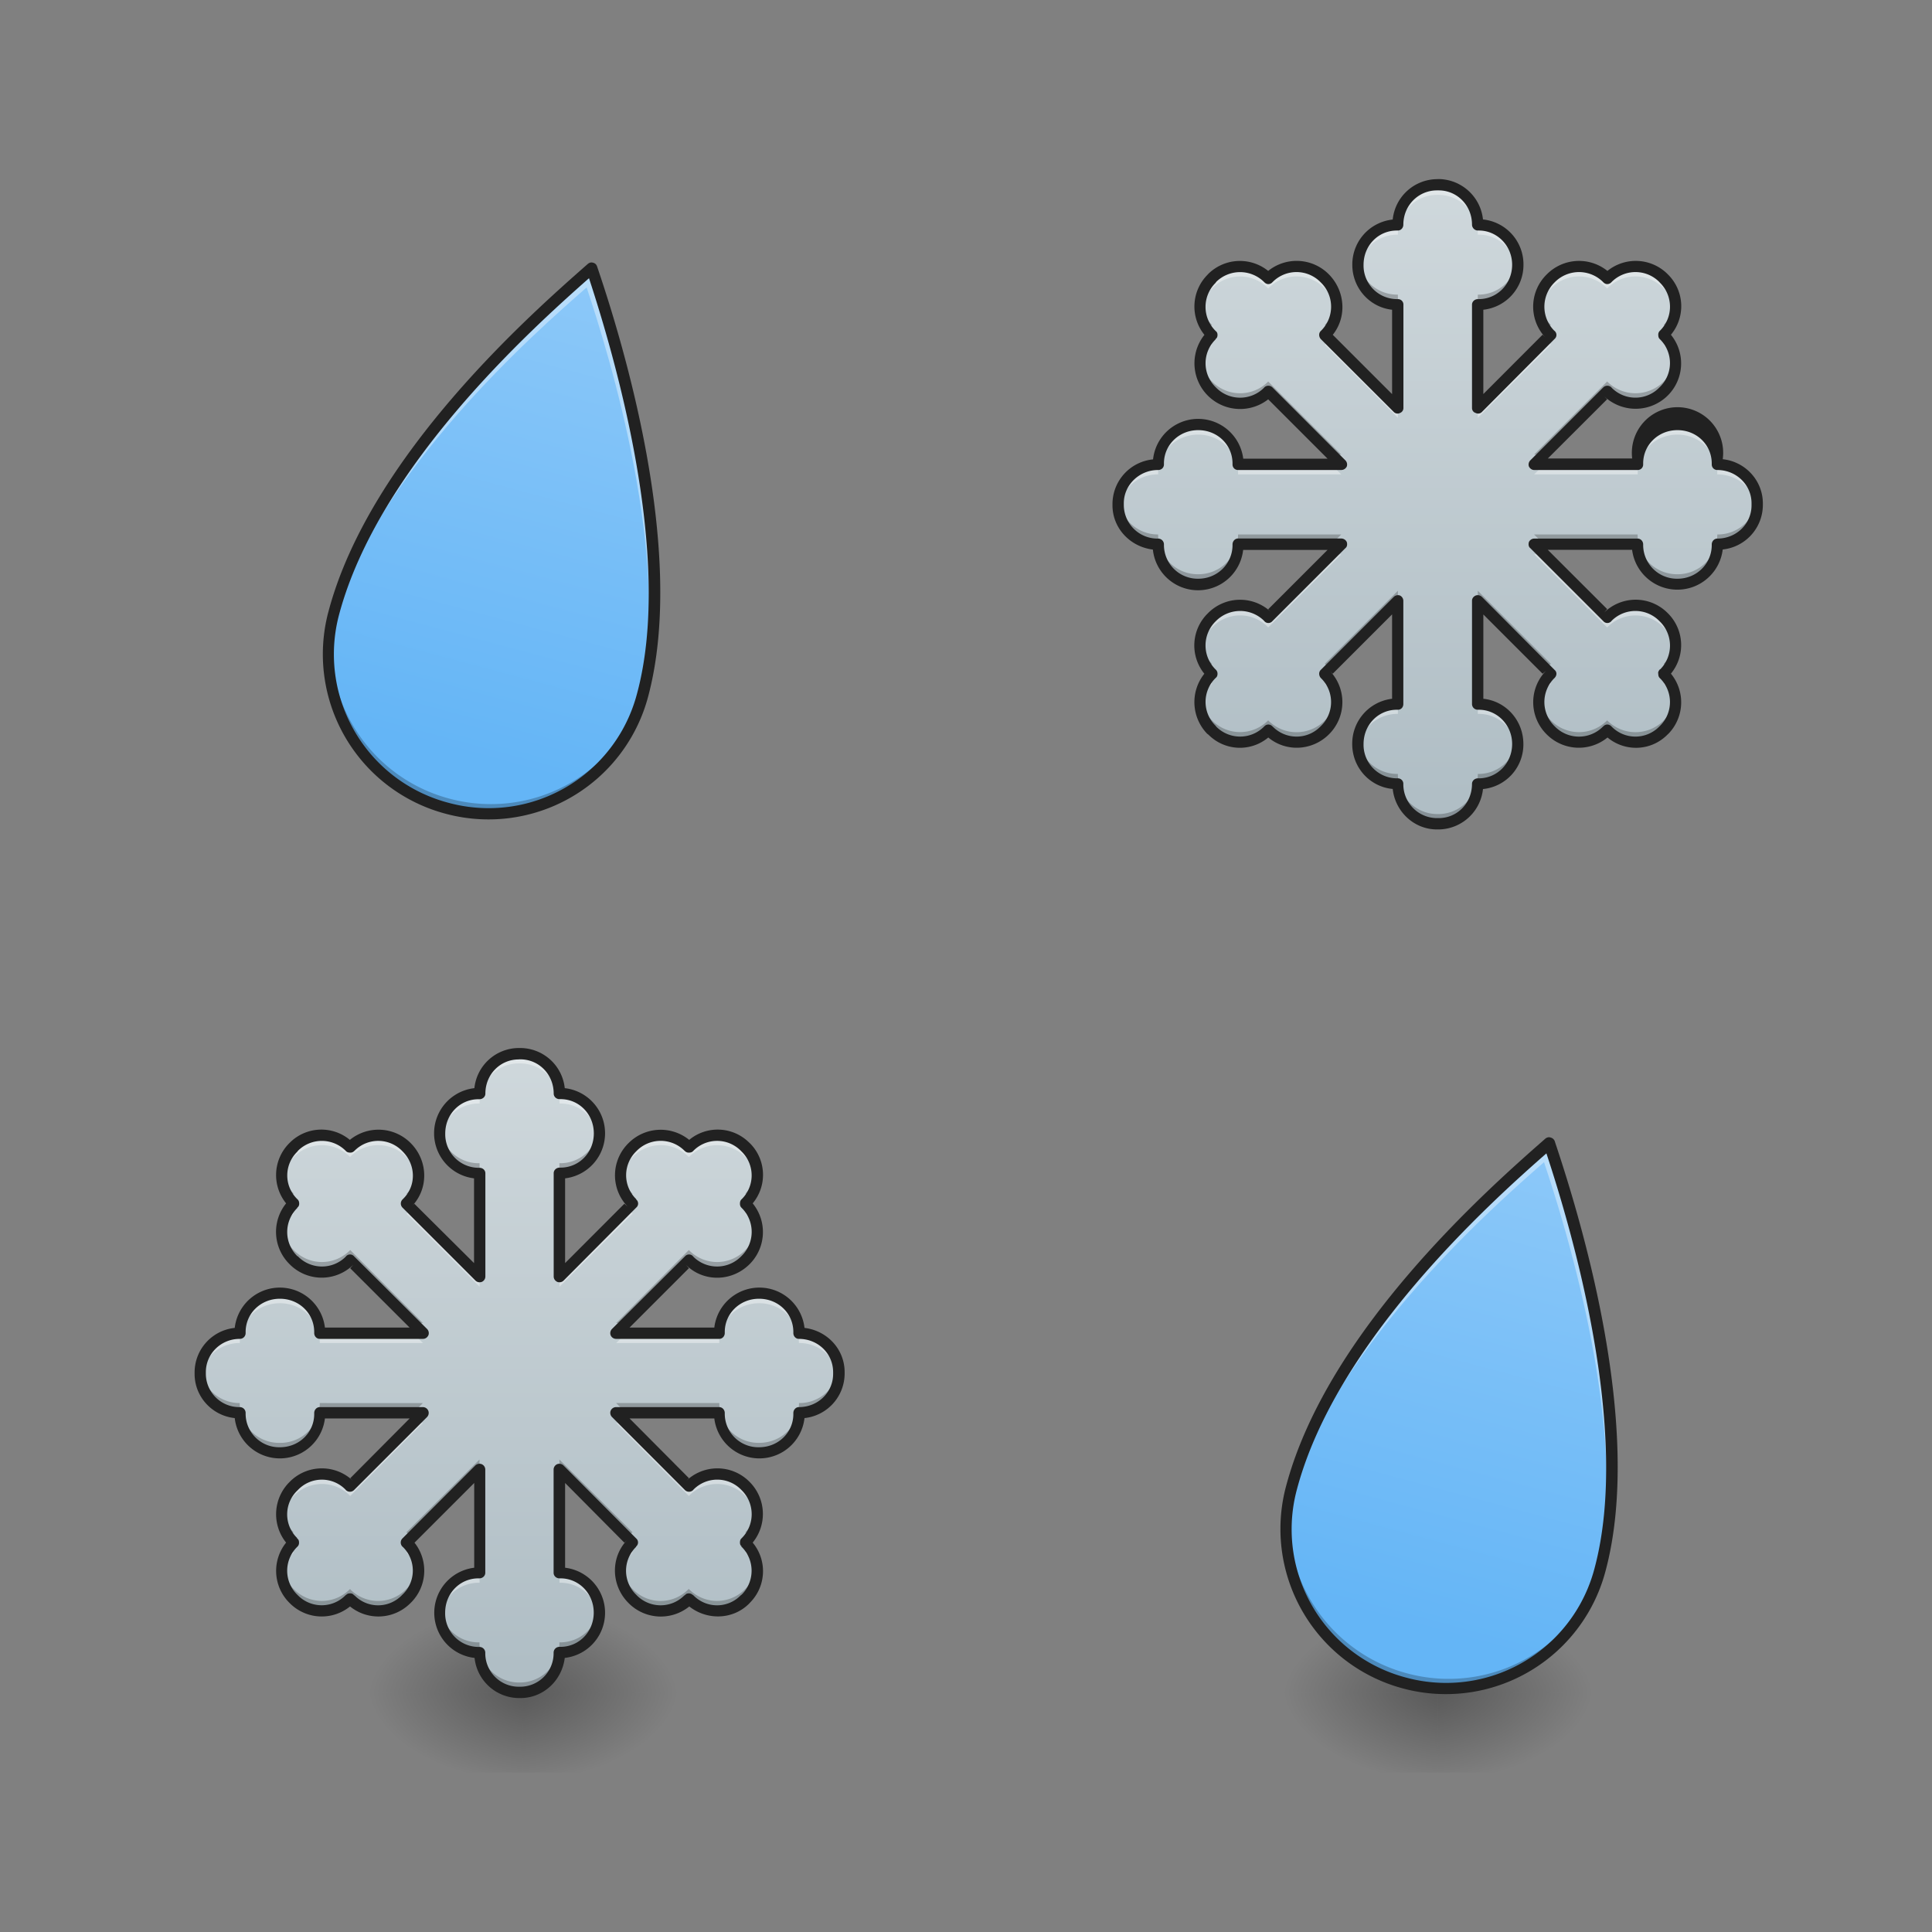 <svg xmlns="http://www.w3.org/2000/svg" width="22" height="22"><rect width="100%" height="100%" fill="#808080" stroke="none"/><defs><radialGradient id="a" gradientUnits="userSpaceOnUse" cx="450.909" cy="189.579" fx="450.909" fy="189.579" r="21.167" gradientTransform="matrix(0 -.054 -.097 0 24.061 43.722)"><stop offset="0" stop-opacity=".314"/><stop offset=".222" stop-opacity=".275"/><stop offset="1" stop-opacity="0"/></radialGradient><radialGradient id="b" gradientUnits="userSpaceOnUse" cx="450.909" cy="189.579" fx="450.909" fy="189.579" r="21.167" gradientTransform="matrix(0 .054 .097 0 -12.145 -5.175)"><stop offset="0" stop-opacity=".314"/><stop offset=".222" stop-opacity=".275"/><stop offset="1" stop-opacity="0"/></radialGradient><radialGradient id="c" gradientUnits="userSpaceOnUse" cx="450.909" cy="189.579" fx="450.909" fy="189.579" r="21.167" gradientTransform="matrix(0 -.054 .097 0 -12.145 43.722)"><stop offset="0" stop-opacity=".314"/><stop offset=".222" stop-opacity=".275"/><stop offset="1" stop-opacity="0"/></radialGradient><radialGradient id="d" gradientUnits="userSpaceOnUse" cx="450.909" cy="189.579" fx="450.909" fy="189.579" r="21.167" gradientTransform="matrix(0 .054 -.097 0 24.061 -5.175)"><stop offset="0" stop-opacity=".314"/><stop offset=".222" stop-opacity=".275"/><stop offset="1" stop-opacity="0"/></radialGradient><linearGradient id="e" gradientUnits="userSpaceOnUse" x1="960" y1="815.118" x2="960" y2="175.118" gradientTransform="matrix(.011 0 0 .011 -5 10.006)"><stop offset="0" stop-color="#b0bec5"/><stop offset="1" stop-color="#cfd8dc"/></linearGradient><radialGradient id="f" gradientUnits="userSpaceOnUse" cx="450.909" cy="189.579" fx="450.909" fy="189.579" r="21.167" gradientTransform="matrix(0 -.054 -.097 0 34.478 43.722)"><stop offset="0" stop-opacity=".314"/><stop offset=".222" stop-opacity=".275"/><stop offset="1" stop-opacity="0"/></radialGradient><radialGradient id="g" gradientUnits="userSpaceOnUse" cx="450.909" cy="189.579" fx="450.909" fy="189.579" r="21.167" gradientTransform="matrix(0 .054 .097 0 -1.727 -5.175)"><stop offset="0" stop-opacity=".314"/><stop offset=".222" stop-opacity=".275"/><stop offset="1" stop-opacity="0"/></radialGradient><radialGradient id="h" gradientUnits="userSpaceOnUse" cx="450.909" cy="189.579" fx="450.909" fy="189.579" r="21.167" gradientTransform="matrix(0 -.054 .097 0 -1.727 43.722)"><stop offset="0" stop-opacity=".314"/><stop offset=".222" stop-opacity=".275"/><stop offset="1" stop-opacity="0"/></radialGradient><radialGradient id="i" gradientUnits="userSpaceOnUse" cx="450.909" cy="189.579" fx="450.909" fy="189.579" r="21.167" gradientTransform="matrix(0 .054 -.097 0 34.478 -5.175)"><stop offset="0" stop-opacity=".314"/><stop offset=".222" stop-opacity=".275"/><stop offset="1" stop-opacity="0"/></radialGradient><linearGradient id="j" gradientUnits="userSpaceOnUse" x1="960" y1="815.118" x2="960" y2="175.118" gradientTransform="matrix(.011 0 0 .011 5.458 .114)"><stop offset="0" stop-color="#b0bec5"/><stop offset="1" stop-color="#cfd8dc"/></linearGradient><linearGradient id="k" gradientUnits="userSpaceOnUse" x1="1240" y1="1695.118" x2="1240" y2="1135.118" gradientTransform="rotate(15.001 15.458 26.41) scale(.011)"><stop offset="0" stop-color="#64b5f6"/><stop offset="1" stop-color="#90caf9"/></linearGradient><linearGradient id="l" gradientUnits="userSpaceOnUse" x1="1240" y1="1695.118" x2="1240" y2="1135.118" gradientTransform="rotate(15.001 47.84 -19.981) scale(.011)"><stop offset="0" stop-color="#64b5f6"/><stop offset="1" stop-color="#90caf9"/></linearGradient></defs><path d="M5.957 19.273h1.82v-.91h-1.82zm0 0" fill="url(#a)"/><path d="M5.957 19.273H4.141v.91h1.816zm0 0" fill="url(#b)"/><path d="M5.957 19.273H4.141v-.91h1.816zm0 0" fill="url(#c)"/><path d="M5.957 19.273h1.82v.91h-1.82zm0 0" fill="url(#d)"/><path d="M5.906 11.996a.45.45 0 0 0-.445.457h-.012a.446.446 0 0 0-.441.453c0 .25.195.453.441.453h.012v1.176l-.832-.828.008-.008a.447.447 0 0 0-.008-.636.447.447 0 0 0-.637-.008l-.004.008a.447.447 0 0 0-.636-.008l-.016.015a.447.447 0 0 0 .008.637l-.008.008a.442.442 0 0 0 .008.633c.176.18.46.183.636.007l.008-.007.828.832H3.641v-.012a.446.446 0 0 0-.454-.441.447.447 0 0 0-.457.441v.012a.45.45 0 0 0-.453.445v.02a.45.45 0 0 0 .453.445v.012c0 .246.204.441.458.441.25 0 .453-.195.453-.441v-.012h1.175l-.828.832-.008-.008a.447.447 0 0 0-.636.008.447.447 0 0 0-.008.637l.008.007a.442.442 0 0 0-.008.633l.016.016a.447.447 0 0 0 .636-.008l.004.008c.176.176.461.172.637-.008a.447.447 0 0 0 .008-.637l-.008-.004.832-.832v1.176h-.012a.446.446 0 0 0-.441.453c0 .254.195.457.441.457h.012c0 .25.2.453.445.453h.02a.45.45 0 0 0 .445-.453h.012a.447.447 0 0 0 .441-.457.446.446 0 0 0-.441-.453H6.37v-1.176l.832.832-.008.004a.447.447 0 0 0 .008.637c.176.18.461.184.633.008l.008-.008c.18.18.465.184.636.008l.016-.016a.442.442 0 0 0-.008-.633l.008-.007a.447.447 0 0 0-.008-.637.447.447 0 0 0-.636-.008l-.008.008-.828-.832H8.19v.012c0 .246.204.441.454.441a.444.444 0 0 0 .453-.441v-.012a.45.45 0 0 0 .457-.445v-.02a.45.45 0 0 0-.457-.445v-.012c0-.246-.2-.441-.453-.441a.446.446 0 0 0-.454.441v.012H7.016l.828-.832.008.007a.447.447 0 0 0 .636-.007.442.442 0 0 0 .008-.633l-.008-.008a.447.447 0 0 0 .008-.637l-.016-.015a.447.447 0 0 0-.636.008l-.008-.008a.442.442 0 0 0-.633.008.447.447 0 0 0-.008.636l.008.008-.832.828V13.36h.012a.446.446 0 0 0 .441-.453.446.446 0 0 0-.441-.453H6.37a.45.45 0 0 0-.445-.457zm0 0" fill="url(#e)"/><path d="M5.906 11.996a.45.45 0 0 0-.445.457h-.012a.446.446 0 0 0-.437.512.44.44 0 0 1 .437-.399h.012c0-.254.2-.457.445-.457h.02a.45.45 0 0 1 .445.457h.012c.226 0 .41.172.437.399.004-.02.004-.04.004-.059a.446.446 0 0 0-.441-.453H6.37a.45.45 0 0 0-.445-.457zm-1.597.93a.456.456 0 0 0-.317.129l-.004.008a.447.447 0 0 0-.636-.008l-.016.015a.433.433 0 0 0-.125.367.436.436 0 0 1 .125-.253l.016-.016a.45.45 0 0 1 .636.008l.004-.008a.45.45 0 0 1 .637.008.443.443 0 0 1 .133.27.462.462 0 0 0-.133-.383.45.45 0 0 0-.32-.137zm3.214 0a.45.45 0 0 0-.32.136.462.462 0 0 0-.133.383.443.443 0 0 1 .133-.27c.176-.179.461-.179.633-.007l.008.008a.45.45 0 0 1 .636-.008l.016.016c.07.07.113.16.125.254a.433.433 0 0 0-.125-.368l-.016-.015a.447.447 0 0 0-.636.008l-.008-.008a.44.44 0 0 0-.313-.13zm-2.84.832c-.015.02-.03.035-.046.055l-.008.007.832.832v-.117zm2.465 0l-.777.777v.117l.832-.832-.008-.008c-.015-.019-.03-.035-.047-.054zm-3.855.004a.43.43 0 0 0-.082.32.436.436 0 0 1 .125-.254l.008-.008c-.02-.02-.035-.039-.051-.058zm5.246 0a.679.679 0 0 1-.05.058l.007.008c.07.07.113.16.125.254a.448.448 0 0 0-.082-.32zm-5.351.965a.447.447 0 0 0-.458.441v.012a.45.45 0 0 0-.453.445v.02c0 .015 0 .03.004.046a.45.45 0 0 1 .45-.398v-.012c0-.246.203-.441.457-.441.25 0 .453.195.453.441v.012h1.175l-.113-.113H3.641v-.012a.446.446 0 0 0-.454-.441zm5.457 0a.446.446 0 0 0-.454.441v.012H7.13l-.113.113H8.19v-.012c0-.246.204-.441.454-.441.253 0 .453.195.453.441v.012a.45.45 0 0 1 .453.398c.004-.015.004-.03.004-.046v-.02a.45.45 0 0 0-.457-.445v-.012c0-.246-.2-.441-.453-.441zm-3.942 1.476l-.715.719-.008-.008a.447.447 0 0 0-.636.008.462.462 0 0 0-.133.383.443.443 0 0 1 .133-.27.447.447 0 0 1 .636-.008l.008.008.828-.832zm2.313 0l.828.832.008-.008a.447.447 0 0 1 .636.008.465.465 0 0 1 .133.27.462.462 0 0 0-.133-.383.447.447 0 0 0-.636-.008l-.008.008-.715-.719zm-3.723 1.418a.449.449 0 0 0-.082.324.434.434 0 0 1 .133-.265l-.008-.008a.269.269 0 0 1-.043-.05zm5.246 0c-.016.02-.027.035-.043.05l-.008.009a.455.455 0 0 1 .133.265.468.468 0 0 0-.082-.324zm-3.855.004l-.055.055.008.008c.07.07.113.16.125.25a.435.435 0 0 0-.078-.313zm2.464 0a.435.435 0 0 0-.078.313.437.437 0 0 1 .125-.25l.008-.008zm-1.699.285a.446.446 0 0 0-.437.512.44.44 0 0 1 .437-.399h.012v-.113zm.922 0v.113h.012c.226 0 .41.172.437.399.004-.02.004-.04.004-.059a.446.446 0 0 0-.441-.453zm0 0" fill="#fff" fill-opacity=".392"/><path d="M5.012 12.848c-.004.02-.004.039-.004.058 0 .25.195.453.441.453h.012v-.113h-.012a.44.44 0 0 1-.437-.398zm1.808 0a.443.443 0 0 1-.437.398H6.37v.113h.012a.446.446 0 0 0 .441-.453c0-.02 0-.039-.004-.058zm-3.61.476a.449.449 0 0 0 .083.324.269.269 0 0 1 .043-.05l.008-.008a.434.434 0 0 1-.133-.266zm5.411 0a.455.455 0 0 1-.133.266l.008.008c.016.015.027.03.043.05a.468.468 0 0 0 .082-.324zm-3.86.008a.46.46 0 0 1-.124.254l-.008.004.055.055a.43.43 0 0 0 .078-.313zm2.31 0a.43.43 0 0 0 .077.313l.055-.055-.008-.004a.46.46 0 0 1-.125-.254zm-3.86.637a.459.459 0 0 0 .133.379c.176.18.46.183.636.007l.008-.007.715.718h.113l-.828-.832-.008.008a.447.447 0 0 1-.636-.008.444.444 0 0 1-.133-.265zm5.41 0a.467.467 0 0 1-.133.265.447.447 0 0 1-.636.008l-.008-.008-.828.832h.113l.715-.718.008.007a.447.447 0 0 0 .636-.007.459.459 0 0 0 .133-.38zm-6.34 1.61c-.004.015-.004.03-.004.046v.02a.45.45 0 0 0 .453.445v.012c0 .246.204.441.458.441.25 0 .453-.195.453-.441v-.012h1.062l.113-.113H3.641v.011a.446.446 0 0 1-.454.442.447.447 0 0 1-.457-.442v-.011a.45.45 0 0 1-.449-.399zm7.27 0a.45.45 0 0 1-.453.398v.011c0 .246-.2.442-.453.442a.446.446 0 0 1-.454-.442v-.011H7.016l.113.113H8.19v.012c0 .246.204.441.454.441a.444.444 0 0 0 .453-.441v-.012a.45.45 0 0 0 .457-.445v-.02c0-.016 0-.031-.004-.047zM5.46 16.62l-.832.828.008.008c.015.02.031.035.047.055l.777-.778zm.91 0v.113l.777.778c.016-.02.032-.035.047-.055l.008-.008zm-3.16.57a.425.425 0 0 0 .082.317c.016-.02.031-.04.05-.059l-.007-.008a.437.437 0 0 1-.125-.25zm5.41 0a.437.437 0 0 1-.125.25l-.008.008c.02.02.035.04.051.059a.443.443 0 0 0 .082-.317zm-3.86.633a.443.443 0 0 1-.132.27.447.447 0 0 1-.637.008l-.004-.008a.447.447 0 0 1-.636.008l-.016-.016a.436.436 0 0 1-.125-.254.433.433 0 0 0 .125.367l.016.016a.447.447 0 0 0 .636-.008l.004.008c.176.176.461.172.637-.008a.462.462 0 0 0 .133-.383zm2.31 0a.462.462 0 0 0 .132.383c.176.18.461.184.633.008l.008-.008c.18.18.465.184.636.008l.016-.016a.433.433 0 0 0 .125-.367.436.436 0 0 1-.125.254l-.016.016a.447.447 0 0 1-.636-.008l-.008.008a.442.442 0 0 1-.633-.008.443.443 0 0 1-.133-.27zm-2.06.485c-.003.015-.003.035-.003.054 0 .254.195.457.441.457h.012c0 .25.2.453.445.453h.02a.45.45 0 0 0 .445-.453h.012a.447.447 0 0 0 .441-.457c0-.02 0-.039-.004-.054a.443.443 0 0 1-.437.394H6.37a.45.45 0 0 1-.445.457h-.02a.45.45 0 0 1-.445-.457h-.012a.44.44 0 0 1-.437-.394zm0 0" fill-opacity=".235"/><path d="M5.906 11.934a.51.51 0 0 0-.504.457.517.517 0 0 0-.004 1.027v.965l-.68-.676-.034.035c.199-.199.195-.523-.008-.726a.516.516 0 0 0-.692-.036.508.508 0 0 0-.68.028l-.015.015a.513.513 0 0 0-.031.68.516.516 0 0 0 .039.692.513.513 0 0 0 .726.007l-.035.04.676.675H3.7a.517.517 0 0 0-1.027.004.51.51 0 0 0-.457.504v.02c0 .261.2.476.457.503a.517.517 0 0 0 1.027.004h.965l-.676.68.035.035a.513.513 0 0 0-.726.008.516.516 0 0 0-.04.691.513.513 0 0 0 .032.68l.016.016a.513.513 0 0 0 .68.031c.203.164.5.152.69-.04a.513.513 0 0 0 .009-.726l.035.04.68-.68v.965a.517.517 0 0 0 .004 1.027.511.511 0 0 0 .503.457h.02c.261 0 .472-.2.504-.457a.517.517 0 0 0 .004-1.027v-.965l.675.68.04-.04c-.2.2-.196.524.007.727a.516.516 0 0 0 .692.039c.203.16.496.152.68-.031l.015-.016a.508.508 0 0 0 .027-.68.516.516 0 0 0-.035-.691.513.513 0 0 0-.726-.008l.035-.035-.676-.68h.965a.517.517 0 0 0 1.027-.004.511.511 0 0 0 .457-.503v-.02c0-.262-.199-.473-.457-.504a.517.517 0 0 0-1.027-.004h-.965l.676-.676-.035-.039c.199.2.523.196.726-.007a.516.516 0 0 0 .035-.692.508.508 0 0 0-.027-.68l-.016-.015a.508.508 0 0 0-.68-.028.516.516 0 0 0-.69.036.513.513 0 0 0-.009.726l-.039-.035-.675.676v-.965a.517.517 0 0 0-.004-1.027.511.511 0 0 0-.504-.457zm0 .129h.02c.21 0 .379.171.379.39 0 .035.03.063.066.063h.012c.21 0 .379.171.379.39s-.168.39-.38.39h-.01c-.036 0-.067.028-.067.063v1.176c0 .027.015.05.043.063.023.007.05.004.07-.016l.828-.832a.06.06 0 0 0 0-.09l-.004-.008a.38.38 0 0 1 .004-.543.384.384 0 0 1 .547-.007l.008.007a.059.059 0 0 0 .043.016c.02 0 .035-.004.047-.016a.38.38 0 0 1 .543-.007l.015.015a.38.38 0 0 1-.008.543c-.011.012-.015.027-.015.047 0 .016.004.031.015.043l.008.008a.384.384 0 0 1-.008.547.383.383 0 0 1-.543.008l-.007-.008a.06.06 0 0 0-.09 0l-.832.828a.068.068 0 0 0-.016.07.067.067 0 0 0 .063.043H8.19c.036 0 .063-.031.063-.066v-.012c0-.211.172-.379.39-.379.22 0 .391.168.391.379v.012c0 .035.027.066.063.066.218 0 .39.168.39.379v.02c0 .21-.172.378-.39.378-.036 0-.063.032-.063.067v.012c0 .21-.172.378-.39.378a.382.382 0 0 1-.391-.378v-.012c0-.035-.027-.067-.063-.067H7.016a.067.067 0 0 0-.063.043.068.068 0 0 0 .016.07l.832.833a.066.066 0 0 0 .09 0l.007-.008a.38.38 0 0 1 .543.004.384.384 0 0 1 .008.547l-.008.008c-.011.011-.015.027-.015.046 0 .016.004.032.02.043H8.44a.384.384 0 0 1 .008.547l-.015.012a.376.376 0 0 1-.543-.008v.004a.063.063 0 0 0-.043-.02c-.02 0-.035.004-.047.02l-.008.004a.381.381 0 0 1-.547-.008.38.38 0 0 1-.004-.543l.004-.008a.06.06 0 0 0 0-.09l-.828-.831a.068.068 0 0 0-.07-.016.067.067 0 0 0-.043.062v1.176c0 .035.03.063.066.063h.012c.21 0 .379.172.379.39 0 .219-.168.39-.38.39h-.01a.066.066 0 0 0-.067.067.381.381 0 0 1-.38.387h-.019a.381.381 0 0 1-.379-.387.066.066 0 0 0-.066-.066h-.012a.382.382 0 0 1-.379-.39c0-.22.168-.391.38-.391h.01c.036 0 .067-.028.067-.063v-1.176a.067.067 0 0 0-.043-.062.068.068 0 0 0-.07.015l-.832.833a.066.066 0 0 0 0 .09l.008.007a.376.376 0 0 1-.008.543.376.376 0 0 1-.543.008l-.008-.004c-.011-.016-.027-.02-.043-.02-.02 0-.035.004-.047.02v-.004a.381.381 0 0 1-.546.008l-.012-.012a.381.381 0 0 1 .008-.547.059.059 0 0 0 .015-.043c0-.02-.004-.035-.02-.046l-.003-.008a.376.376 0 0 1 .008-.543.376.376 0 0 1 .543-.008l.007.008a.066.066 0 0 0 .09 0l.832-.832a.068.068 0 0 0 .016-.07.067.067 0 0 0-.063-.044H3.641c-.036 0-.063.032-.063.067v.012c0 .21-.172.378-.39.378a.382.382 0 0 1-.391-.378v-.012a.066.066 0 0 0-.067-.067.381.381 0 0 1-.386-.378v-.02c0-.21.172-.379.386-.379.04 0 .067-.031.067-.066v-.012c0-.211.172-.379.39-.379.22 0 .391.168.391.379v.012c0 .035.027.066.063.066h1.175c.028 0 .051-.016.063-.043a.068.068 0 0 0-.016-.07l-.832-.828a.06.06 0 0 0-.09 0l-.007.008a.383.383 0 0 1-.543-.008h-.004a.384.384 0 0 1-.004-.547l.004-.008c.015-.012.02-.027.02-.043 0-.02-.005-.035-.016-.047a.376.376 0 0 1-.008-.543l.012-.015a.384.384 0 0 1 .546.007c.012.012.028.016.047.016a.059.059 0 0 0 .043-.016l.008-.007a.38.38 0 0 1 .543.007c.156.153.16.395.008.543l-.008.008a.066.066 0 0 0 0 .09l.832.832c.02.02.047.023.07.016a.067.067 0 0 0 .043-.063V13.36c0-.035-.03-.062-.066-.062h-.012a.382.382 0 0 1-.379-.39c0-.22.168-.391.38-.391h.01c.036 0 .067-.028.067-.063 0-.219.168-.39.38-.39zm0 0" fill="#212121"/><path d="M16.375 19.273h1.82v-.91h-1.82zm0 0" fill="url(#f)"/><path d="M16.375 19.273h-1.82v.91h1.82zm0 0" fill="url(#g)"/><path d="M16.375 19.273h-1.82v-.91h1.82zm0 0" fill="url(#h)"/><path d="M16.375 19.273h1.82v.91h-1.82zm0 0" fill="url(#i)"/><path d="M16.363 2.105a.45.45 0 0 0-.445.454h-.012a.447.447 0 0 0-.441.457c0 .25.195.453.441.453h.012v1.176l-.832-.832.008-.008a.442.442 0 0 0-.008-.633.447.447 0 0 0-.637-.008l-.008.008a.442.442 0 0 0-.632-.008l-.016.016a.442.442 0 0 0 .008.632l-.008.008a.447.447 0 0 0 .008.637c.176.18.46.18.633.008l.007-.008.832.832h-1.175v-.012a.45.45 0 0 0-.453-.445.45.45 0 0 0-.457.445v.012a.45.45 0 0 0-.454.445v.02a.45.45 0 0 0 .454.445v.008a.45.45 0 0 0 .457.445c.25 0 .453-.199.453-.445v-.008h1.175l-.832.832-.007-.008a.442.442 0 0 0-.633.008.442.442 0 0 0-.008.633l.008.008a.447.447 0 0 0-.008.637l.016.015a.45.45 0 0 0 .632-.008l.008.008a.454.454 0 0 0 .637-.008c.18-.18.184-.46.008-.636l-.008-.008.832-.832v1.176h-.012a.447.447 0 0 0-.441.457c0 .25.195.453.441.453h.012c0 .254.2.457.445.457h.02a.45.45 0 0 0 .445-.457h.012a.446.446 0 0 0 .441-.453.447.447 0 0 0-.441-.457h-.012V6.84l.832.832-.008.008a.447.447 0 0 0 .008.636.45.45 0 0 0 .633.008l.008-.008c.18.176.465.18.637.008l.015-.015a.447.447 0 0 0-.008-.637l.008-.008a.442.442 0 0 0-.008-.633.447.447 0 0 0-.636-.008l-.008.008-.832-.832h1.18v.008c0 .246.199.445.453.445.25 0 .453-.199.453-.445v-.008a.45.45 0 0 0 .457-.445v-.02a.45.45 0 0 0-.457-.445v-.012a.45.45 0 0 0-.453-.445c-.254 0-.454.2-.454.445v.012h-1.18l.833-.832.008.008a.45.45 0 0 0 .636-.008c.18-.18.184-.46.008-.637l-.008-.007a.442.442 0 0 0 .008-.633l-.015-.016a.447.447 0 0 0-.637.008l-.008-.008a.442.442 0 0 0-.633.008.442.442 0 0 0-.008.633l.008.007-.832.833V3.469h.012a.446.446 0 0 0 .441-.453.447.447 0 0 0-.441-.457h-.012a.45.45 0 0 0-.445-.454zm0 0" fill="url(#j)"/><path d="M16.363 2.105a.45.45 0 0 0-.445.454h-.012a.447.447 0 0 0-.441.457v.054a.45.45 0 0 1 .441-.398h.012c0-.25.2-.453.445-.453h.02a.45.45 0 0 1 .445.453h.012c.226 0 .41.176.437.398.004-.02.004-.035.004-.054a.447.447 0 0 0-.441-.457h-.012a.45.45 0 0 0-.445-.454zm-1.597.93a.424.424 0 0 0-.317.13l-.008.007a.442.442 0 0 0-.632-.008l-.016.016a.433.433 0 0 0-.125.367.436.436 0 0 1 .125-.254l.016-.016a.442.442 0 0 1 .632.008l.008-.008a.447.447 0 0 1 .637.008.455.455 0 0 1 .133.266.459.459 0 0 0-.133-.38.45.45 0 0 0-.32-.136zm3.21 0a.448.448 0 0 0-.316.137.447.447 0 0 0-.133.379.434.434 0 0 1 .133-.266.442.442 0 0 1 .633-.008l.008.008a.447.447 0 0 1 .637-.008l.015.016c.07.07.113.16.125.254a.433.433 0 0 0-.125-.367l-.015-.016a.447.447 0 0 0-.637.008l-.008-.008a.413.413 0 0 0-.316-.129zm-2.835.832c-.016.02-.032.035-.047.051l-.008.008.832.832v-.113zm2.464 0l-.777.778v.113l.832-.832-.008-.008c-.02-.016-.03-.031-.047-.05zm-3.855.004a.42.42 0 0 0-.082.317.448.448 0 0 1 .125-.254l.008-.008c-.02-.016-.035-.035-.051-.055zm5.246 0c-.016.02-.031.04-.05.055l.007.008c.07.074.113.16.125.253a.457.457 0 0 0-.082-.316zm-5.351.961a.45.45 0 0 0-.457.445v.012a.45.45 0 0 0-.454.445v.02c0 .016 0 .031.004.047a.446.446 0 0 1 .45-.399v-.011c0-.246.203-.442.457-.442.25 0 .453.196.453.442v.011h1.175l-.113-.113h-1.062v-.012a.45.45 0 0 0-.453-.445zm5.457 0c-.254 0-.454.2-.454.445v.012h-1.062l-.117.113h1.18v-.011c0-.246.199-.442.453-.442.25 0 .453.196.453.442v.011c.238 0 .43.172.453.399.004-.016.004-.031.004-.047v-.02a.45.45 0 0 0-.457-.445v-.012a.45.45 0 0 0-.453-.445zm-3.942 1.48l-.719.72-.007-.009a.442.442 0 0 0-.633.008.459.459 0 0 0-.133.38.434.434 0 0 1 .133-.266.442.442 0 0 1 .633-.008l.007.008.832-.832zm2.309 0l.832.833.008-.008a.447.447 0 0 1 .636.008.455.455 0 0 1 .133.265.459.459 0 0 0-.133-.379.447.447 0 0 0-.636-.008l-.008.008-.715-.718zM13.75 7.73a.444.444 0 0 0-.082.325.454.454 0 0 1 .133-.27l-.008-.008c-.016-.015-.031-.03-.043-.047zm5.246 0c-.016.016-.027.032-.043.047l-.008.008a.477.477 0 0 1 .133.27.463.463 0 0 0-.082-.325zm-3.855.004l-.055.051.008.008c.07.07.113.16.125.254a.445.445 0 0 0-.078-.313zm2.464 0a.426.426 0 0 0-.078.313.436.436 0 0 1 .125-.254l.008-.008zm-1.699.282a.447.447 0 0 0-.441.457v.054a.45.45 0 0 1 .441-.398h.012v-.113zm.922 0v.113h.012c.226 0 .41.176.437.398.004-.015.004-.035.004-.054a.447.447 0 0 0-.441-.457zm0 0" fill="#fff" fill-opacity=".392"/><path d="M15.465 2.957v.059c0 .25.195.453.441.453h.012v-.114h-.012a.447.447 0 0 1-.441-.398zm1.812 0a.443.443 0 0 1-.437.398h-.012v.114h.012a.446.446 0 0 0 .441-.453c0-.02 0-.04-.004-.059zm-3.609.477a.435.435 0 0 0 .082.32c.012-.016.027-.031.043-.047l.008-.008a.444.444 0 0 1-.133-.265zm5.41 0a.467.467 0 0 1-.133.265l.008.008c.016.016.027.031.043.047a.453.453 0 0 0 .082-.32zm-3.86.003a.436.436 0 0 1-.124.254l-.008.008.055.055a.46.46 0 0 0 .078-.317zm2.31 0a.44.44 0 0 0 .077.317l.055-.055-.008-.008a.436.436 0 0 1-.125-.253zm-3.86.637a.462.462 0 0 0 .133.383c.176.18.46.18.633.008l.007-.008.72.719h.112l-.832-.832-.007.008a.45.45 0 0 1-.633-.008.454.454 0 0 1-.133-.27zm5.41 0a.477.477 0 0 1-.133.27.454.454 0 0 1-.636.008l-.008-.008-.832.832h.117l.715-.719.008.008a.45.45 0 0 0 .636-.008.462.462 0 0 0 .133-.383zm-6.34 1.614c-.004.015-.004.03-.004.046v.02a.45.45 0 0 0 .454.445v.008a.45.45 0 0 0 .457.445c.25 0 .453-.199.453-.445v-.008h1.062l.113-.113h-1.175v.008a.45.45 0 0 1-.453.445.45.45 0 0 1-.457-.445v-.008a.45.45 0 0 1-.45-.399zm7.27 0a.45.45 0 0 1-.453.398v.008a.45.45 0 0 1-.453.445.447.447 0 0 1-.454-.445v-.008h-1.18l.118.113h1.062v.008c0 .246.2.445.454.445.25 0 .453-.199.453-.445v-.008a.45.45 0 0 0 .457-.445v-.02c0-.015 0-.03-.004-.046zm-4.09 1.039l-.832.832.008.007a.68.68 0 0 1 .047.055l.777-.781zm.91 0v.113l.777.781c.016-.02.028-.039.047-.055l.008-.007zm-3.16.57a.43.43 0 0 0 .082.32.679.679 0 0 1 .05-.058l-.007-.008a.436.436 0 0 1-.125-.254zm5.41 0a.436.436 0 0 1-.125.254l-.008.008c.02.02.035.039.051.058a.468.468 0 0 0 .082-.32zm-3.86.637a.477.477 0 0 1-.132.27.454.454 0 0 1-.637.007l-.008-.008a.45.45 0 0 1-.632.008l-.016-.016a.436.436 0 0 1-.125-.254.441.441 0 0 0 .125.368l.016.015a.45.45 0 0 0 .632-.008l.008.008a.454.454 0 0 0 .637-.008.462.462 0 0 0 .133-.382zm2.31 0a.45.45 0 0 0 .132.382.45.45 0 0 0 .633.008l.008-.008c.18.176.465.18.637.008l.015-.015a.441.441 0 0 0 .125-.368.436.436 0 0 1-.125.254l-.015.016a.454.454 0 0 1-.637-.008l-.008.008a.45.45 0 0 1-.633-.008.454.454 0 0 1-.133-.27zm-2.063.48v.059c0 .25.195.453.441.453h.012c0 .254.2.457.445.457h.02a.45.45 0 0 0 .445-.457h.012a.446.446 0 0 0 .441-.453c0-.02 0-.04-.004-.059a.443.443 0 0 1-.437.399h-.012a.45.45 0 0 1-.445.457h-.02a.45.45 0 0 1-.445-.457h-.012a.447.447 0 0 1-.441-.399zm0 0" fill-opacity=".235"/><path d="M16.363 2.04a.512.512 0 0 0-.504.46.514.514 0 0 0-.46.516c0 .265.199.484.453.511v.961l-.676-.676-.035.04c.199-.2.191-.524-.008-.727a.516.516 0 0 0-.692-.04.513.513 0 0 0-.68.032l-.015.016a.513.513 0 0 0-.031.68.52.52 0 0 0 .766.7l-.04.034.676.676h-.96a.517.517 0 0 0-1.027.008.512.512 0 0 0-.462.503v.02c0 .262.203.473.46.504a.517.517 0 0 0 1.028.004h.961l-.676.676.04.039a.513.513 0 0 0-.727.007.511.511 0 0 0-.04.688.518.518 0 0 0 .032.683l.016.012a.504.504 0 0 0 .68.031c.203.168.5.153.69-.035a.516.516 0 0 0 .009-.726l.035.035.676-.676v.961a.514.514 0 0 0-.454.516c0 .27.204.488.461.511.028.258.243.461.504.461h.02a.514.514 0 0 0 .504-.46.51.51 0 0 0 .46-.512c0-.27-.199-.489-.456-.516v-.96l.675.675.04-.035a.513.513 0 0 0 .007.726.516.516 0 0 0 .692.035c.199.165.492.157.68-.03L19 8.354a.514.514 0 0 0 .027-.683.511.511 0 0 0-.035-.688.513.513 0 0 0-.726-.007l.035-.04-.676-.675h.96a.52.52 0 0 0 1.032-.004.511.511 0 0 0 .457-.504v-.02c0-.261-.199-.476-.457-.504a.52.52 0 1 0-1.031-.008h-.961l.676-.675-.035-.035a.52.52 0 0 0 .726-.008.516.516 0 0 0 .035-.691.508.508 0 0 0-.027-.68l-.016-.016a.513.513 0 0 0-.68-.031.516.516 0 0 0-.69.039.513.513 0 0 0-.009.727l-.039-.04-.675.676v-.96a.513.513 0 0 0 .457-.512.514.514 0 0 0-.461-.516.514.514 0 0 0-.504-.46zm0 .128h.02c.21 0 .379.172.379.39 0 .036.031.067.066.067h.012c.207 0 .379.172.379.39 0 .22-.172.391-.38.391h-.01c-.036 0-.067.028-.067.063v1.176c0 .027.015.05.043.058a.06.06 0 0 0 .07-.012l.828-.832a.06.06 0 0 0 0-.09l-.008-.007a.388.388 0 0 1 .008-.547.388.388 0 0 1 .547-.008l.008.008c.012.012.027.02.043.02.02 0 .035-.008.047-.02a.383.383 0 0 1 .543-.008l.015.016a.384.384 0 0 1-.008.547.059.059 0 0 0-.015.042c0 .02.004.036.015.047l.008.008a.38.38 0 0 1-.008.543.38.38 0 0 1-.543.008l-.007-.008a.066.066 0 0 0-.09 0l-.832.832a.068.068 0 0 0-.016.07c.012.024.035.04.059.04h1.18a.062.062 0 0 0 .062-.063v-.012c0-.21.172-.379.39-.379.22 0 .391.168.391.38v.011c0 .035.028.063.063.063.218 0 .39.171.39.378v.024c0 .21-.172.379-.39.379-.035 0-.063.031-.063.066v.008c0 .211-.172.383-.39.383a.385.385 0 0 1-.391-.383v-.008c0-.035-.027-.066-.063-.066h-1.18a.068.068 0 0 0-.058.039c-.008.027-.004.055.016.07l.832.832a.06.06 0 0 0 .09 0l.007-.008a.383.383 0 0 1 .543.008.384.384 0 0 1 .008.547l-.008.004c-.011.016-.02.031-.015.047 0 .02.004.035.015.047a.38.38 0 0 1 .008.543l-.015.015a.38.38 0 0 1-.543-.007.065.065 0 0 0-.047-.02.063.063 0 0 0-.043.02l-.008.007a.384.384 0 0 1-.547-.007.383.383 0 0 1-.008-.543l.008-.008c.027-.028.027-.067 0-.09l-.828-.832a.068.068 0 0 0-.07-.016c-.028.012-.043.035-.043.059v1.176c0 .039.031.066.066.066h.012c.207 0 .379.172.379.39 0 .22-.172.391-.38.391h-.01c-.036 0-.067.028-.067.063 0 .219-.168.39-.38.39h-.019a.385.385 0 0 1-.383-.39.062.062 0 0 0-.062-.063h-.012a.382.382 0 0 1-.379-.39c0-.22.168-.391.38-.391h.011c.035 0 .062-.027.062-.066V6.84a.068.068 0 0 0-.039-.059.068.068 0 0 0-.07.016l-.832.832c-.023.023-.023.062 0 .09l.008.008a.38.38 0 0 1-.008.543.38.38 0 0 1-.543.007l-.008-.007a.065.065 0 0 0-.047-.02.063.063 0 0 0-.043.02.384.384 0 0 1-.546.007l-.012-.015a.38.38 0 0 1 .004-.543c.015-.012.02-.028.02-.047a.062.062 0 0 0-.02-.047l-.004-.004a.384.384 0 0 1 .004-.547.388.388 0 0 1 .547-.008l.007.008a.06.06 0 0 0 .09 0l.832-.832c.02-.015.024-.043.016-.07a.07.07 0 0 0-.063-.04h-1.175c-.036 0-.063.032-.063.067v.008c0 .211-.172.383-.39.383a.385.385 0 0 1-.391-.383v-.008a.066.066 0 0 0-.066-.066.384.384 0 0 1-.391-.38V5.73c0-.207.176-.378.39-.378.04 0 .067-.028.067-.063v-.012c0-.21.172-.379.39-.379.22 0 .391.168.391.38v.011c0 .035.027.063.063.063h1.175a.07.07 0 0 0 .063-.04.068.068 0 0 0-.016-.07l-.832-.832a.066.066 0 0 0-.09 0l-.007.008a.384.384 0 0 1-.547-.008.38.38 0 0 1-.004-.543l.004-.008c.015-.011.02-.027.02-.046 0-.016-.005-.032-.02-.043a.384.384 0 0 1-.004-.547l.012-.016a.388.388 0 0 1 .546.008c.012.012.028.02.043.02.02 0 .036-.008.047-.02l.008-.008a.383.383 0 0 1 .543.008.384.384 0 0 1 .008.547l-.008.008c-.023.023-.023.062 0 .09l.832.831a.06.06 0 0 0 .07.012.06.06 0 0 0 .04-.058V3.469a.062.062 0 0 0-.063-.063h-.012a.382.382 0 0 1-.379-.39c0-.22.168-.391.38-.391h.011c.035 0 .062-.031.062-.066 0-.22.172-.391.383-.391zm0 0" fill="#212121"/><path d="M14.707 16.938a1.814 1.814 0 0 0 1.285 2.226 1.812 1.812 0 0 0 2.227-1.285c.441-1.649-.317-4.086-.578-4.863-.618.539-2.465 2.164-2.934 3.921zm0 0" fill="url(#k)"/><path d="M17.64 13.016c-.617.539-2.464 2.164-2.933 3.921l-.023.094c.523-1.707 2.296-3.27 2.898-3.797.254.758.984 3.098.61 4.739a.848.848 0 0 0 .027-.094c.441-1.649-.317-4.086-.578-4.863zm0 0" fill="#fff" fill-opacity=".392"/><path d="M14.723 16.875c-.004.02-.012.043-.016.063a1.814 1.814 0 0 0 1.285 2.226 1.812 1.812 0 0 0 2.242-1.344 1.813 1.813 0 0 1-2.21 1.235 1.817 1.817 0 0 1-1.301-2.18zm0 0" fill-opacity=".235"/><path d="M17.656 12.953c-.02-.008-.043 0-.058.012-.618.543-2.477 2.168-2.953 3.957a1.88 1.88 0 0 0 1.332 2.305 1.88 1.88 0 0 0 2.304-1.332c.453-1.68-.316-4.122-.578-4.903a.067.067 0 0 0-.047-.039zm-.047.18c.278.84.97 3.16.547 4.73a1.746 1.746 0 0 1-2.148 1.239 1.746 1.746 0 0 1-1.238-2.149c.449-1.676 2.175-3.238 2.84-3.82zm0 0" fill="#212121"/><path d="M3.8 6.977a1.82 1.82 0 0 0 1.29 2.226 1.814 1.814 0 0 0 2.226-1.285C7.758 6.27 7 3.828 6.738 3.055c-.617.539-2.465 2.164-2.937 3.922zm0 0" fill="url(#l)"/><path d="M6.738 3.055c-.617.539-2.465 2.164-2.937 3.922-.008.03-.016.062-.02.093.52-1.71 2.297-3.27 2.899-3.797.254.758.98 3.094.61 4.739.007-.032.019-.063.026-.094.442-1.648-.316-4.09-.578-4.863zm0 0" fill="#fff" fill-opacity=".392"/><path d="M3.82 6.914c-.007.02-.011.04-.02.063a1.82 1.82 0 0 0 1.29 2.226 1.814 1.814 0 0 0 2.226-1.285c.008-.02.012-.043.016-.063a1.817 1.817 0 0 1-2.215 1.239 1.814 1.814 0 0 1-1.297-2.18zm0 0" fill-opacity=".235"/><path d="M6.754 2.992c-.024-.008-.043 0-.059.012-.617.543-2.476 2.168-2.953 3.953a1.879 1.879 0 0 0 1.332 2.309A1.88 1.88 0 0 0 7.38 7.934c.45-1.68-.316-4.122-.582-4.903a.061.061 0 0 0-.043-.039zm-.047.176c.277.844.969 3.164.547 4.73a1.746 1.746 0 0 1-2.149 1.243 1.749 1.749 0 0 1-1.242-2.149c.45-1.676 2.18-3.238 2.844-3.824zm0 0" fill="#212121"/></svg>